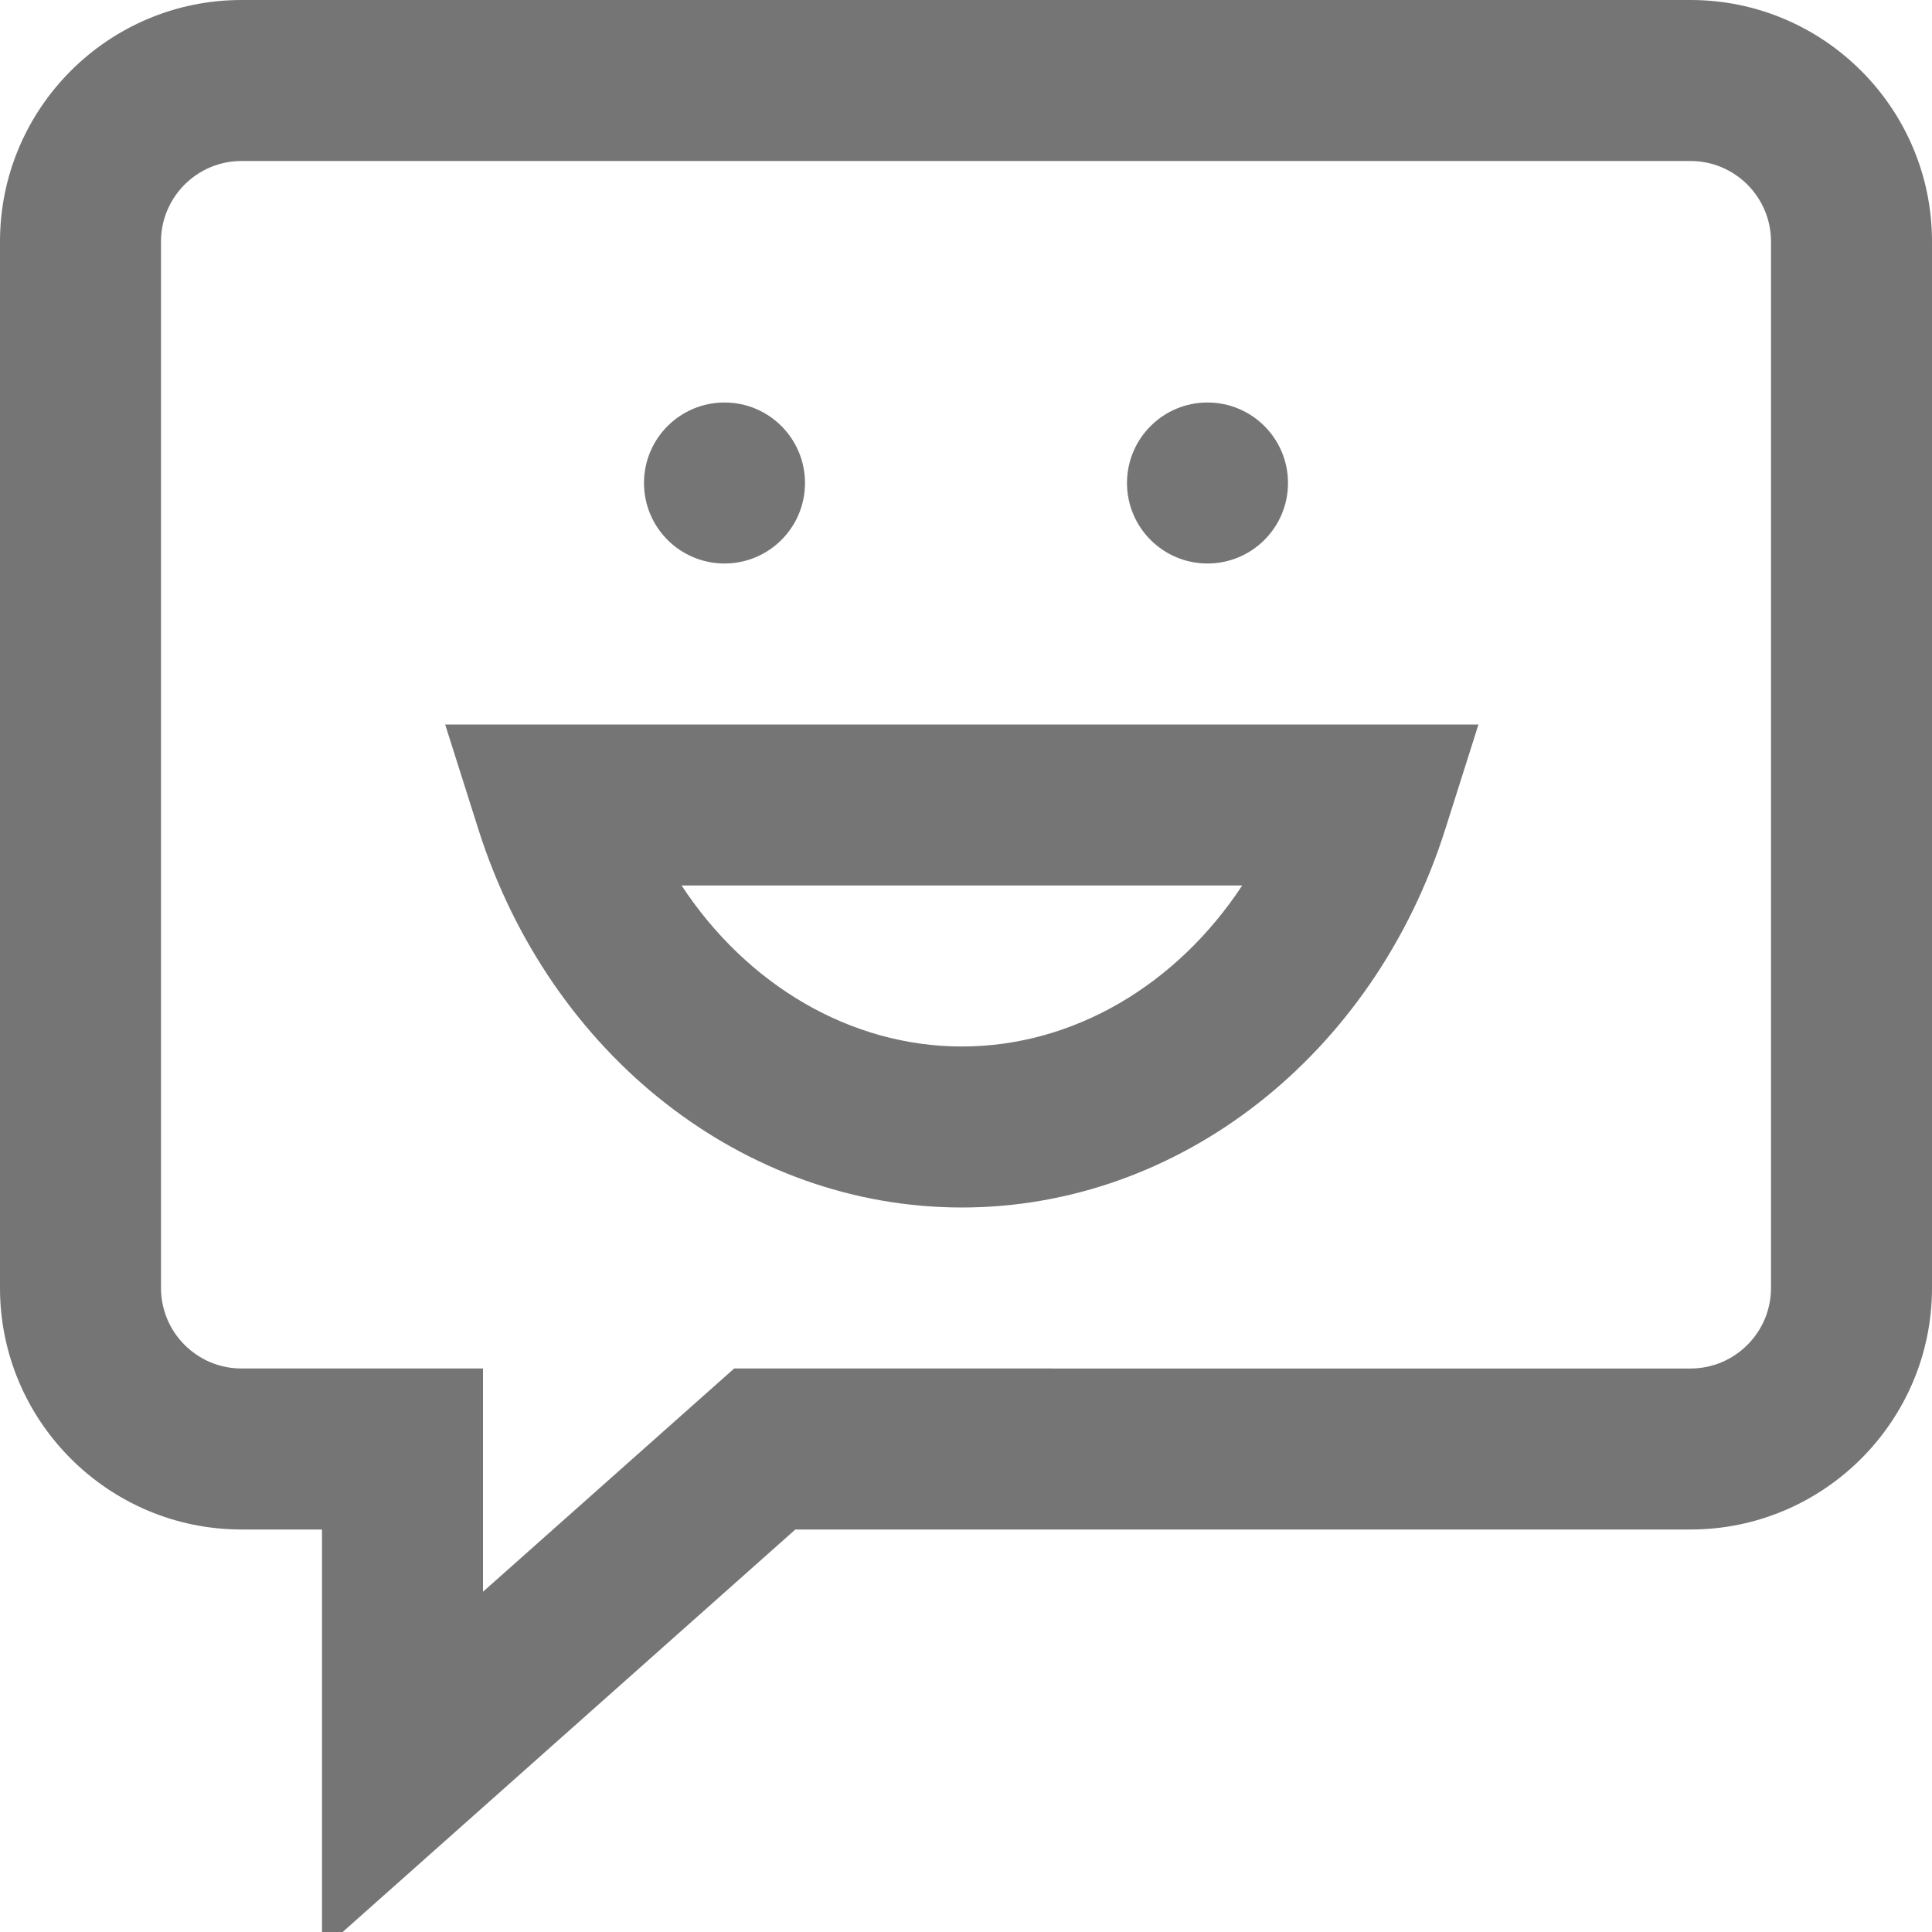 <?xml version="1.0" encoding="utf-8"?>
<!-- Generator: Adobe Illustrator 16.0.0, SVG Export Plug-In . SVG Version: 6.00 Build 0)  -->
<!DOCTYPE svg PUBLIC "-//W3C//DTD SVG 1.1//EN" "http://www.w3.org/Graphics/SVG/1.1/DTD/svg11.dtd">
<svg version="1.1" id="icons" xmlns="http://www.w3.org/2000/svg" xmlns:xlink="http://www.w3.org/1999/xlink" x="0px" y="0px"
	 width="24px" height="24px" viewBox="0 0 24 24" enable-background="new 0 0 24 24" xml:space="preserve">
<g>
	<path fill="#757575" d="M21,0H3C1.346,0,0,1.346,0,3v13c0,1.654,1.346,3,3,3h1v5.228L9.88,19H21c1.654,0,3-1.346,3-3V3
		C24,1.346,22.654,0,21,0z M22,16c0,0.551-0.448,1-1,1H9.12L6,19.773V17H3c-0.552,0-1-0.449-1-1V3c0-0.551,0.448-1,1-1h18
		c0.552,0,1,0.449,1,1V16z"/>
	<circle fill="#757575" cx="9" cy="6" r="1"/>
	<circle fill="#757575" cx="15" cy="6" r="1"/>
	<path fill="#757575" d="M5.943,10.303C6.834,13.112,9.247,15,11.948,15s5.114-1.888,6.005-4.697L18.366,9H5.53L5.943,10.303z
		 M15.431,11c-0.812,1.234-2.096,2-3.482,2s-2.671-0.766-3.482-2H15.431z"/>
</g>
</svg>
